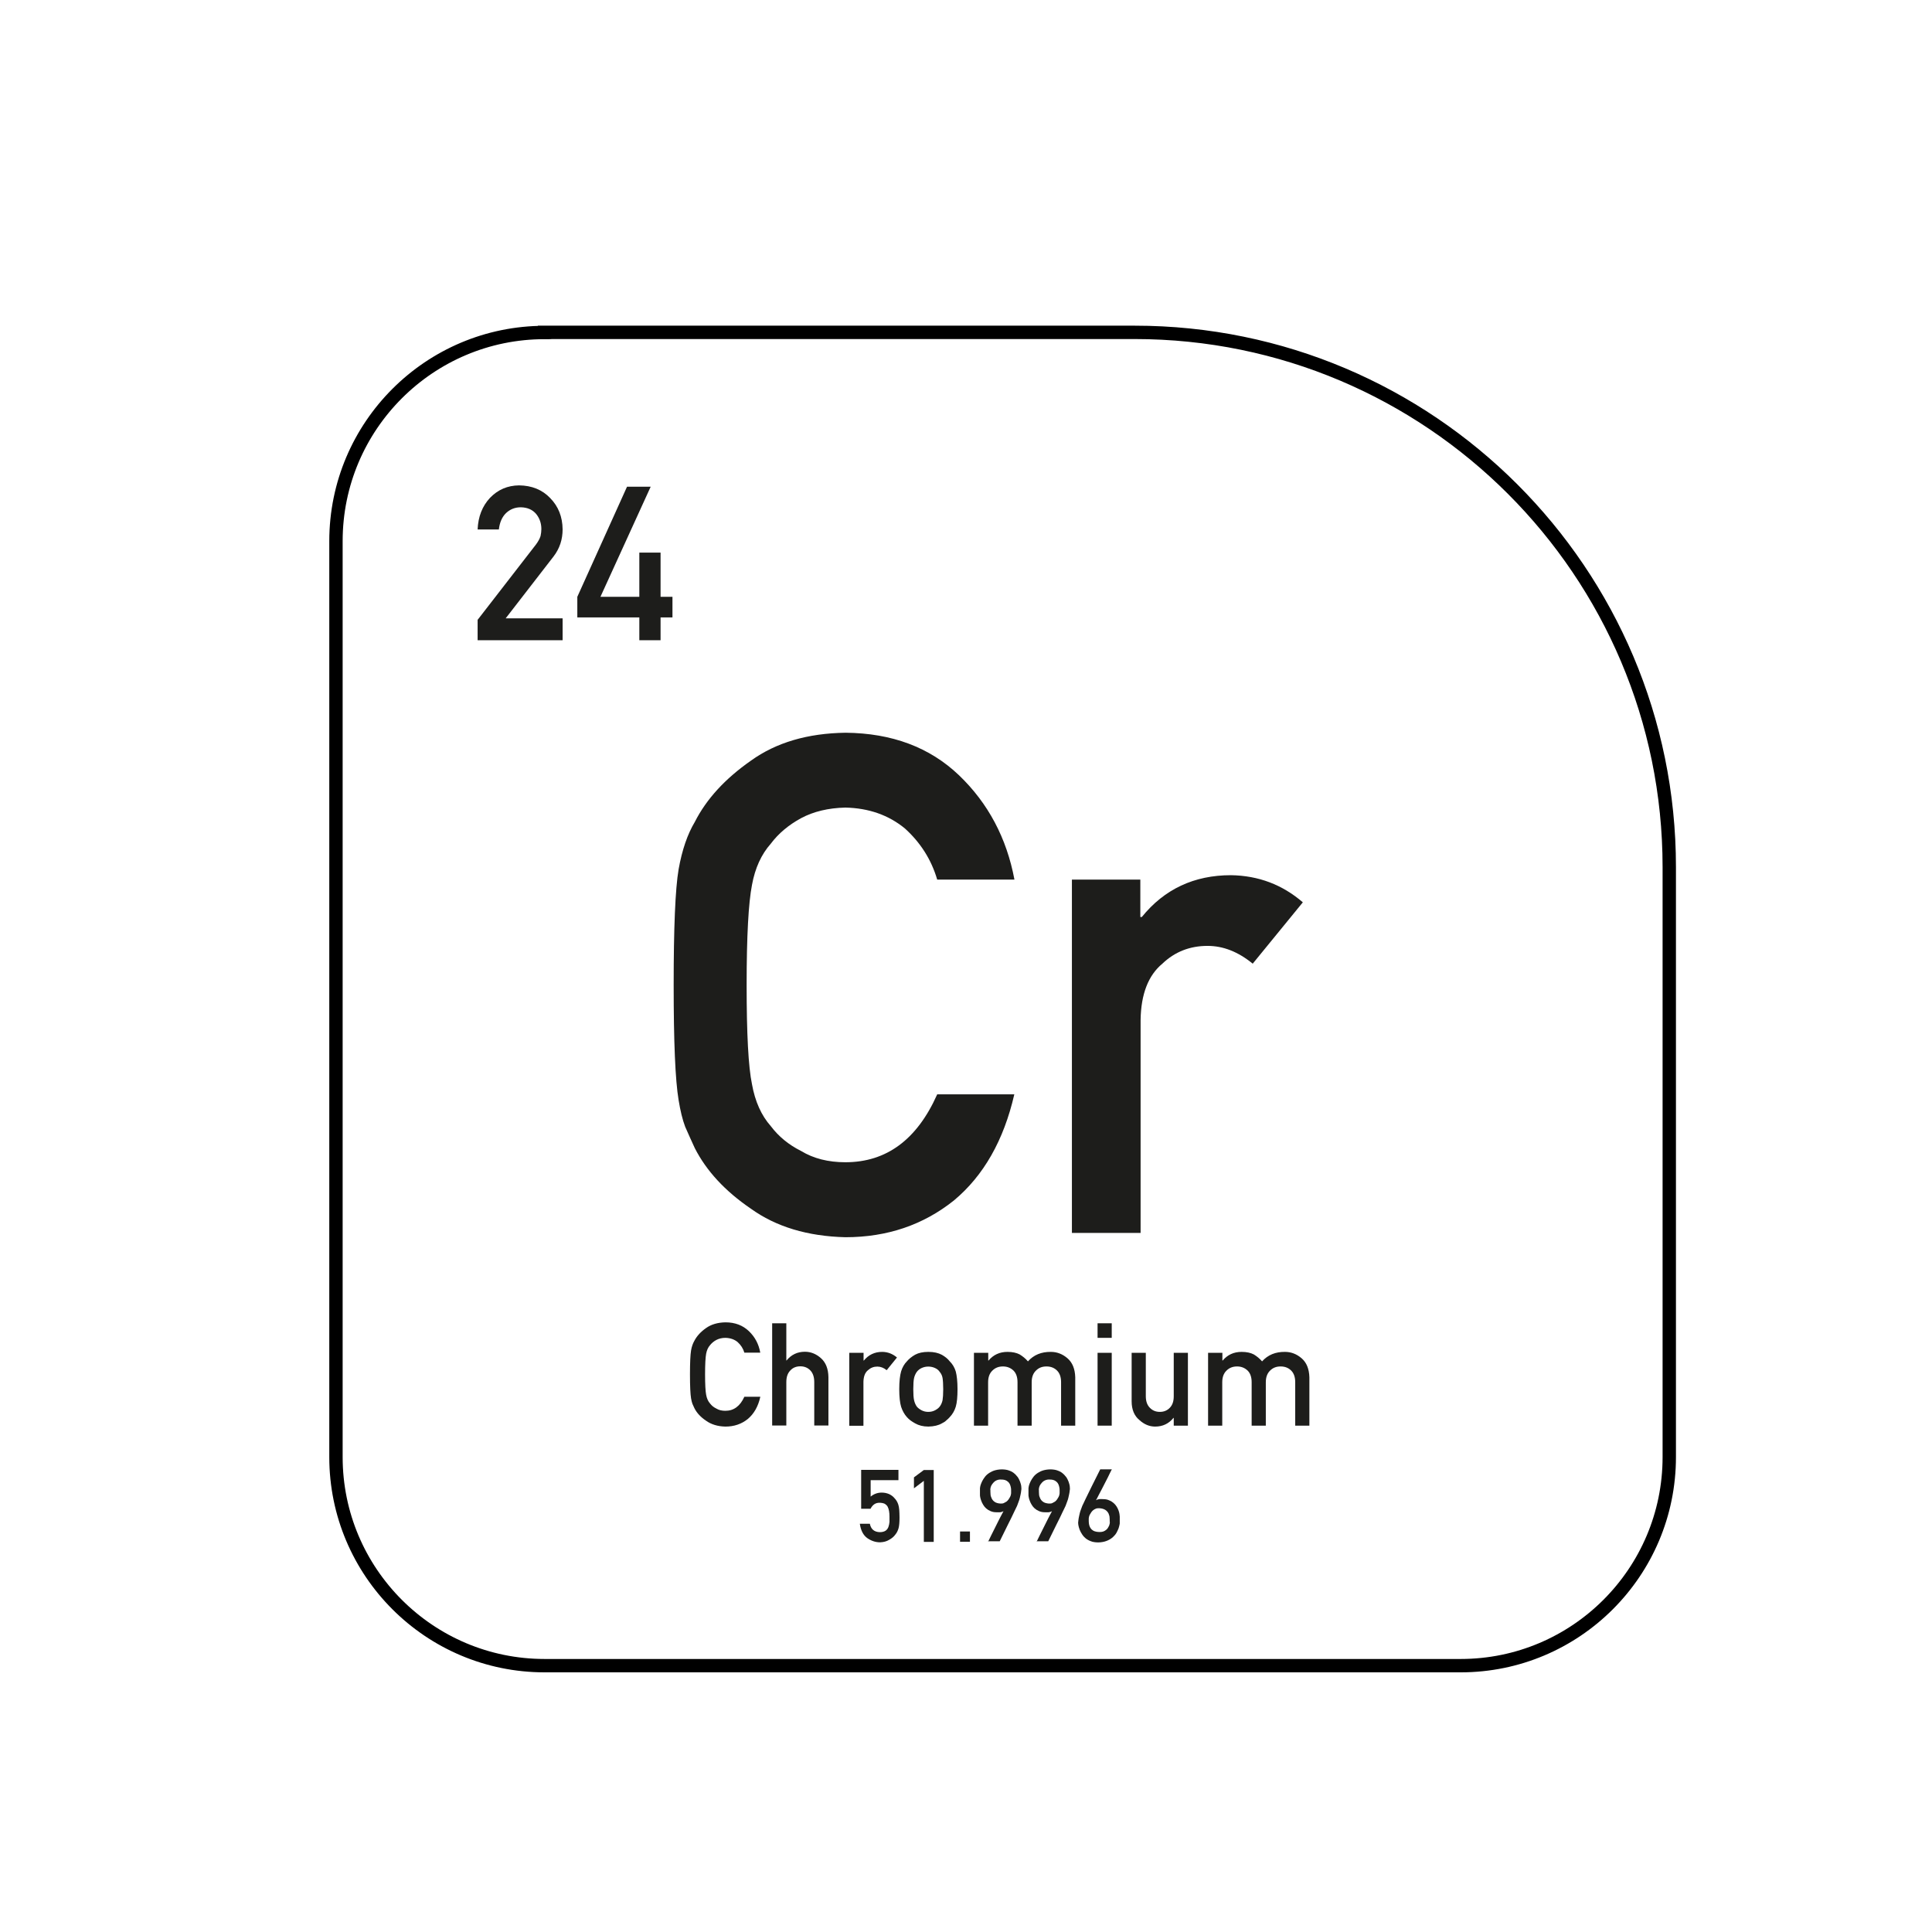 <?xml version="1.0" encoding="UTF-8"?><svg id="Layer_1" xmlns="http://www.w3.org/2000/svg" viewBox="0 0 144.57 144.57"><path d="m35.75,46.37l4.36-5.63c.17-.23.28-.44.34-.63.04-.18.06-.36.06-.52,0-.43-.13-.81-.39-1.13-.27-.32-.65-.49-1.15-.5-.44,0-.8.15-1.1.43-.3.29-.48.7-.54,1.23h-1.59c.04-.96.35-1.75.93-2.37.59-.61,1.31-.92,2.17-.93.96.01,1.74.33,2.33.95.61.62.92,1.4.93,2.34,0,.76-.22,1.43-.67,2.02l-3.59,4.64h4.26v1.64h-6.36v-1.55Z" fill="#1d1d1b"/><path d="m43.2,44.66l3.72-8.24h1.77l-3.76,8.24h2.91v-3.31h1.59v3.31h.89v1.54h-.89v1.71h-1.59v-1.71h-4.64v-1.55Z" fill="#1d1d1b"/><path d="m40.75,24.87h44.15c22.08,0,40.01,17.93,40.01,40.01v44.15c0,8.62-7,15.61-15.61,15.61H40.75c-8.62,0-15.61-7-15.61-15.61V40.49c0-8.62,7-15.61,15.61-15.61Z" fill="none" stroke="#000" stroke-miterlimit="10"/><path d="m75.9,81.89c-.79,3.44-2.3,6.09-4.52,7.94-2.29,1.83-4.99,2.75-8.12,2.75-2.83-.07-5.19-.78-7.08-2.14-1.92-1.31-3.32-2.82-4.19-4.53-.26-.56-.5-1.1-.72-1.6-.2-.53-.36-1.19-.49-1.99-.25-1.49-.37-4.36-.37-8.61s.12-7.2.37-8.66c.26-1.46.67-2.64,1.21-3.54.87-1.72,2.27-3.24,4.2-4.59,1.89-1.36,4.25-2.05,7.08-2.09,3.47.03,6.3,1.09,8.49,3.18,2.19,2.1,3.57,4.71,4.15,7.81h-5.78c-.44-1.5-1.25-2.77-2.42-3.83-1.22-1-2.7-1.52-4.45-1.56-1.29.03-2.39.3-3.31.79-.94.51-1.7,1.15-2.27,1.91-.71.8-1.18,1.83-1.41,3.09-.26,1.33-.4,3.82-.4,7.48s.13,6.14.4,7.43c.23,1.29.7,2.34,1.41,3.14.58.77,1.33,1.39,2.27,1.86.92.56,2.03.84,3.31.84,3.07,0,5.36-1.69,6.87-5.08h5.78Z" fill="#1d1d1b"/><path d="m80.19,65.82h5.14v2.8h.11c1.69-2.09,3.92-3.13,6.67-3.13,2.06.03,3.85.71,5.38,2.03l-3.75,4.59c-1.09-.89-2.21-1.33-3.38-1.33-1.32,0-2.45.44-3.38,1.33-1.05.87-1.6,2.27-1.63,4.21v15.94h-5.14v-26.44Z" fill="#1d1d1b"/><path d="m64.45,109.99h2.78v.77h-2.08v1.23c.24-.2.52-.3.83-.3.2,0,.38.04.55.11.16.08.29.17.38.28.15.15.25.32.31.51.03.11.06.23.07.39.01.15.02.35.02.57,0,.35-.02.62-.07.8-.05.18-.13.35-.25.49-.1.14-.25.27-.45.38-.19.12-.42.18-.68.19-.35,0-.67-.11-.97-.32-.3-.22-.48-.58-.55-1.07h.75c.08.41.33.62.75.63.18,0,.32-.04.43-.11.1-.07.17-.17.21-.28.04-.12.07-.24.08-.38,0-.13,0-.26,0-.39,0-.31-.04-.56-.14-.75-.05-.09-.13-.16-.23-.22-.1-.04-.23-.07-.38-.07-.14,0-.26.03-.37.1-.11.07-.21.18-.3.35h-.7v-2.91Z" fill="#1d1d1b"/><path d="m69.13,110.81l-.74.56v-.82l.74-.55h.74v5.38h-.74v-4.56Z" fill="#1d1d1b"/><path d="m71.84,114.6h.74v.77h-.74v-.77Z" fill="#1d1d1b"/><path d="m73.94,115.37s.02-.04.06-.13c.04-.09.1-.21.17-.35s.15-.3.24-.48c.09-.17.18-.35.26-.52s.17-.33.24-.47.14-.25.18-.34c-.07.04-.15.07-.24.08-.09,0-.19.01-.31,0-.16,0-.3-.03-.43-.09-.12-.05-.23-.12-.32-.2-.09-.08-.16-.17-.22-.27-.06-.1-.11-.2-.14-.29-.04-.09-.06-.18-.08-.27-.02-.08-.02-.15-.02-.19,0-.01,0-.04,0-.08s0-.08,0-.13,0-.1,0-.15c0-.05,0-.09,0-.13,0-.02.01-.06.02-.13.01-.07.04-.15.08-.25.04-.1.09-.2.16-.31.07-.11.15-.22.26-.32.11-.1.24-.18.39-.25s.34-.12.56-.14c.22-.02.42,0,.59.04.17.05.32.11.44.2.12.09.22.19.31.31s.14.24.19.36c.04.12.08.24.09.35.01.11.02.21,0,.29-.01.12-.03.23-.05.32-.02.09-.04.19-.06.27-.02.09-.05.17-.08.25-.03.08-.06.17-.1.27,0,.03-.04.09-.08.18-.04.09-.1.2-.16.33-.06.13-.14.28-.21.44-.08.16-.16.32-.24.48-.19.38-.4.81-.63,1.28h-.88Zm.17-3.89c0,.1,0,.2.01.32,0,.12.04.22.09.33.05.1.12.19.23.26.1.07.25.11.43.12.09,0,.18,0,.25-.04s.14-.07.2-.11c.06-.05.11-.1.15-.16s.08-.12.11-.18c.03-.06.05-.11.06-.16.01-.05.02-.09.02-.12,0-.06,0-.13,0-.21,0-.08,0-.15-.02-.23-.01-.08-.04-.15-.07-.23-.03-.07-.08-.14-.14-.19s-.13-.1-.23-.13c-.09-.03-.21-.04-.34-.04-.15,0-.28.05-.38.11-.1.07-.17.15-.23.23s-.1.16-.12.24c-.02.08-.03.13-.03.16Z" fill="#1d1d1b"/><path d="m77.57,115.37s.02-.04.06-.13c.04-.09.1-.21.17-.35s.15-.3.24-.48c.09-.17.18-.35.26-.52s.17-.33.24-.47.14-.25.18-.34c-.07.04-.15.07-.24.08-.09,0-.19.01-.31,0-.16,0-.3-.03-.43-.09-.12-.05-.23-.12-.32-.2-.09-.08-.16-.17-.22-.27-.06-.1-.11-.2-.14-.29-.04-.09-.06-.18-.08-.27-.02-.08-.02-.15-.02-.19,0-.01,0-.04,0-.08s0-.08,0-.13,0-.1,0-.15c0-.05,0-.09,0-.13,0-.02.01-.06.02-.13.01-.07.04-.15.08-.25.04-.1.09-.2.16-.31.07-.11.15-.22.26-.32.11-.1.24-.18.39-.25s.34-.12.56-.14c.22-.02.42,0,.59.04.17.05.32.11.44.2.12.09.22.19.31.31s.14.24.19.36c.04.12.08.24.09.35.01.11.02.21,0,.29-.01.12-.03.23-.05.32-.02.09-.04.19-.06.27-.02.09-.05.17-.08.25-.03.08-.06.17-.1.27,0,.03-.04.09-.08.18-.04.09-.1.2-.16.33-.06.13-.14.28-.21.44-.08.16-.16.32-.24.48-.19.38-.4.81-.63,1.28h-.88Zm.17-3.89c0,.1,0,.2.01.32,0,.12.04.22.09.33.05.1.12.19.23.26.1.07.25.11.43.12.09,0,.18,0,.25-.04s.14-.07.2-.11c.06-.05.11-.1.15-.16s.08-.12.11-.18c.03-.06.05-.11.06-.16.01-.05.02-.09.02-.12,0-.06,0-.13,0-.21,0-.08,0-.15-.02-.23-.01-.08-.04-.15-.07-.23-.03-.07-.08-.14-.14-.19s-.13-.1-.23-.13c-.09-.03-.21-.04-.34-.04-.15,0-.28.05-.38.11-.1.07-.17.15-.23.23s-.1.16-.12.24c-.02.08-.03.13-.03.16Z" fill="#1d1d1b"/><path d="m83.2,109.94s0,.03-.04.08c-.03.05-.06.12-.11.22-.04.09-.1.2-.15.31-.06.12-.12.24-.19.37s-.13.26-.2.39-.13.26-.2.38c-.06.12-.12.23-.17.33-.05.1-.09.18-.13.24.07-.04.15-.07.24-.08s.19-.01.31,0c.17,0,.32.03.44.09.13.05.24.12.33.2s.17.17.23.27.11.2.14.29c.03.09.06.18.07.27s.02.15.02.19v.21s0,.1,0,.15,0,.09,0,.13c0,.02,0,.06-.02.13-.01.07-.04.16-.07.26-.04.1-.09.21-.15.32s-.15.22-.26.32c-.11.1-.24.19-.4.26-.15.07-.34.12-.55.14-.22.02-.42,0-.59-.04-.17-.05-.32-.12-.45-.21-.12-.09-.23-.2-.31-.32-.08-.12-.15-.24-.2-.37s-.08-.25-.1-.36c-.02-.12-.02-.21,0-.3.01-.12.03-.23.05-.32.02-.09.04-.19.06-.27.02-.09.05-.17.08-.25.03-.08.06-.17.1-.27,0-.02.04-.08.08-.17s.1-.21.16-.34.14-.28.22-.45c.08-.16.16-.33.24-.49.19-.39.41-.82.65-1.3h.87Zm-.16,3.94c0-.09,0-.2-.01-.31,0-.11-.04-.22-.08-.32-.05-.1-.13-.19-.23-.26-.11-.07-.26-.12-.46-.13-.09,0-.18,0-.25.03s-.14.06-.2.11c-.06.05-.11.1-.15.16-.04.06-.08.12-.11.18-.03.06-.05.11-.06.16-.01.05-.02.09-.02.12,0,.06,0,.13,0,.21,0,.07.01.15.02.22.01.08.04.15.07.22.03.07.08.13.14.19.06.05.13.1.23.13.09.03.21.05.34.05.11,0,.21-.01.29-.04.08-.03.15-.07.21-.12.06-.05.11-.1.14-.16s.07-.12.09-.17c.02-.06.03-.11.04-.15,0-.05.01-.08.01-.1Z" fill="#1d1d1b"/><path d="m56.89,104.54c-.16.71-.47,1.25-.93,1.64-.47.38-1.03.57-1.67.57-.58-.01-1.07-.16-1.46-.44-.4-.27-.69-.58-.87-.94-.05-.12-.1-.23-.15-.33-.04-.11-.07-.25-.1-.41-.05-.31-.08-.9-.08-1.78s.03-1.48.08-1.79c.05-.3.14-.54.25-.73.18-.35.47-.67.87-.95.39-.28.88-.42,1.46-.43.72,0,1.3.23,1.75.66.45.43.74.97.85,1.61h-1.19c-.09-.31-.26-.57-.5-.79-.25-.21-.56-.31-.92-.32-.26,0-.49.06-.68.16-.19.1-.35.24-.47.39-.15.17-.24.38-.29.64-.05.27-.08.79-.08,1.54s.03,1.27.08,1.53c.05.27.14.48.29.65.12.16.28.29.47.38.19.12.42.17.68.17.63,0,1.1-.35,1.42-1.05h1.19Z" fill="#1d1d1b"/><path d="m57.78,99.02h1.06v2.78h.02c.35-.43.81-.65,1.37-.65.44,0,.84.16,1.2.48.36.32.55.79.56,1.42v3.62h-1.06v-3.25c0-.38-.1-.67-.29-.87-.19-.2-.44-.31-.75-.31s-.56.1-.75.31c-.2.2-.3.49-.3.87v3.25h-1.06v-7.66Z" fill="#1d1d1b"/><path d="m63.56,101.23h1.06v.58h.02c.35-.43.81-.65,1.37-.65.42,0,.79.15,1.11.42l-.77.95c-.22-.18-.46-.27-.7-.27-.27,0-.5.09-.7.27-.22.18-.33.47-.34.87v3.29h-1.06v-5.45Z" fill="#1d1d1b"/><path d="m67.29,103.95c0-.58.05-1.02.14-1.33.09-.3.24-.56.44-.76.15-.18.35-.34.61-.49.26-.14.59-.21.99-.21.42,0,.75.08,1.01.22.25.14.45.31.59.49.21.21.36.46.45.76.08.31.13.75.13,1.32s-.04,1.01-.13,1.31c-.09.3-.24.56-.45.78-.07.08-.15.16-.25.24-.09.09-.2.16-.34.23-.26.15-.59.23-1.01.24-.4,0-.73-.09-.99-.24-.26-.14-.46-.29-.61-.46-.2-.22-.34-.48-.44-.78-.09-.3-.14-.74-.14-1.31Zm3.29.01c0-.39-.02-.67-.05-.85-.03-.17-.1-.32-.21-.45-.08-.12-.19-.22-.35-.29-.15-.07-.32-.11-.51-.11-.18,0-.35.04-.5.11-.15.07-.27.17-.36.29-.09.13-.16.28-.2.45-.04.18-.06.46-.06.84s.02.66.06.83c.04.18.11.34.2.47.09.11.21.2.36.28.15.08.32.12.5.12.19,0,.36-.04.51-.12.15-.08.27-.17.35-.28.11-.14.17-.3.21-.47.03-.18.05-.45.05-.82Z" fill="#1d1d1b"/><path d="m72.89,101.23h1.06v.58h.02c.36-.43.83-.65,1.42-.65.38,0,.68.07.91.19.23.14.44.31.62.52.43-.48,1-.72,1.72-.71.45,0,.87.16,1.24.48.37.32.56.79.58,1.42v3.62h-1.06v-3.25c0-.38-.1-.67-.3-.87-.2-.2-.46-.31-.79-.31s-.58.1-.79.31c-.21.2-.32.49-.32.87v3.25h-1.06v-3.25c0-.38-.1-.67-.3-.87-.21-.2-.47-.31-.79-.31s-.58.1-.79.31c-.21.2-.32.49-.32.87v3.25h-1.06v-5.45Z" fill="#1d1d1b"/><path d="m82.13,99.02h1.06v1.09h-1.06v-1.09Zm0,2.21h1.06v5.45h-1.06v-5.45Z" fill="#1d1d1b"/><path d="m84.68,101.23h1.06v3.25c0,.37.1.66.3.86.2.21.45.31.75.31s.55-.1.75-.31c.2-.21.29-.49.29-.86v-3.25h1.06v5.45h-1.06v-.58h-.02c-.35.43-.8.65-1.37.65-.44,0-.83-.17-1.18-.49-.38-.31-.58-.78-.58-1.4v-3.63Z" fill="#1d1d1b"/><path d="m90.41,101.23h1.06v.58h.02c.36-.43.83-.65,1.42-.65.38,0,.68.07.91.19.23.14.44.31.62.52.43-.48,1-.72,1.72-.71.45,0,.87.16,1.24.48.37.32.56.79.58,1.42v3.62h-1.06v-3.25c0-.38-.1-.67-.3-.87-.2-.2-.46-.31-.79-.31s-.58.1-.79.31c-.21.2-.32.49-.32.87v3.25h-1.06v-3.25c0-.38-.1-.67-.3-.87-.21-.2-.47-.31-.79-.31s-.58.1-.79.31c-.21.2-.32.49-.32.87v3.25h-1.06v-5.45Z" fill="#1d1d1b"/></svg>